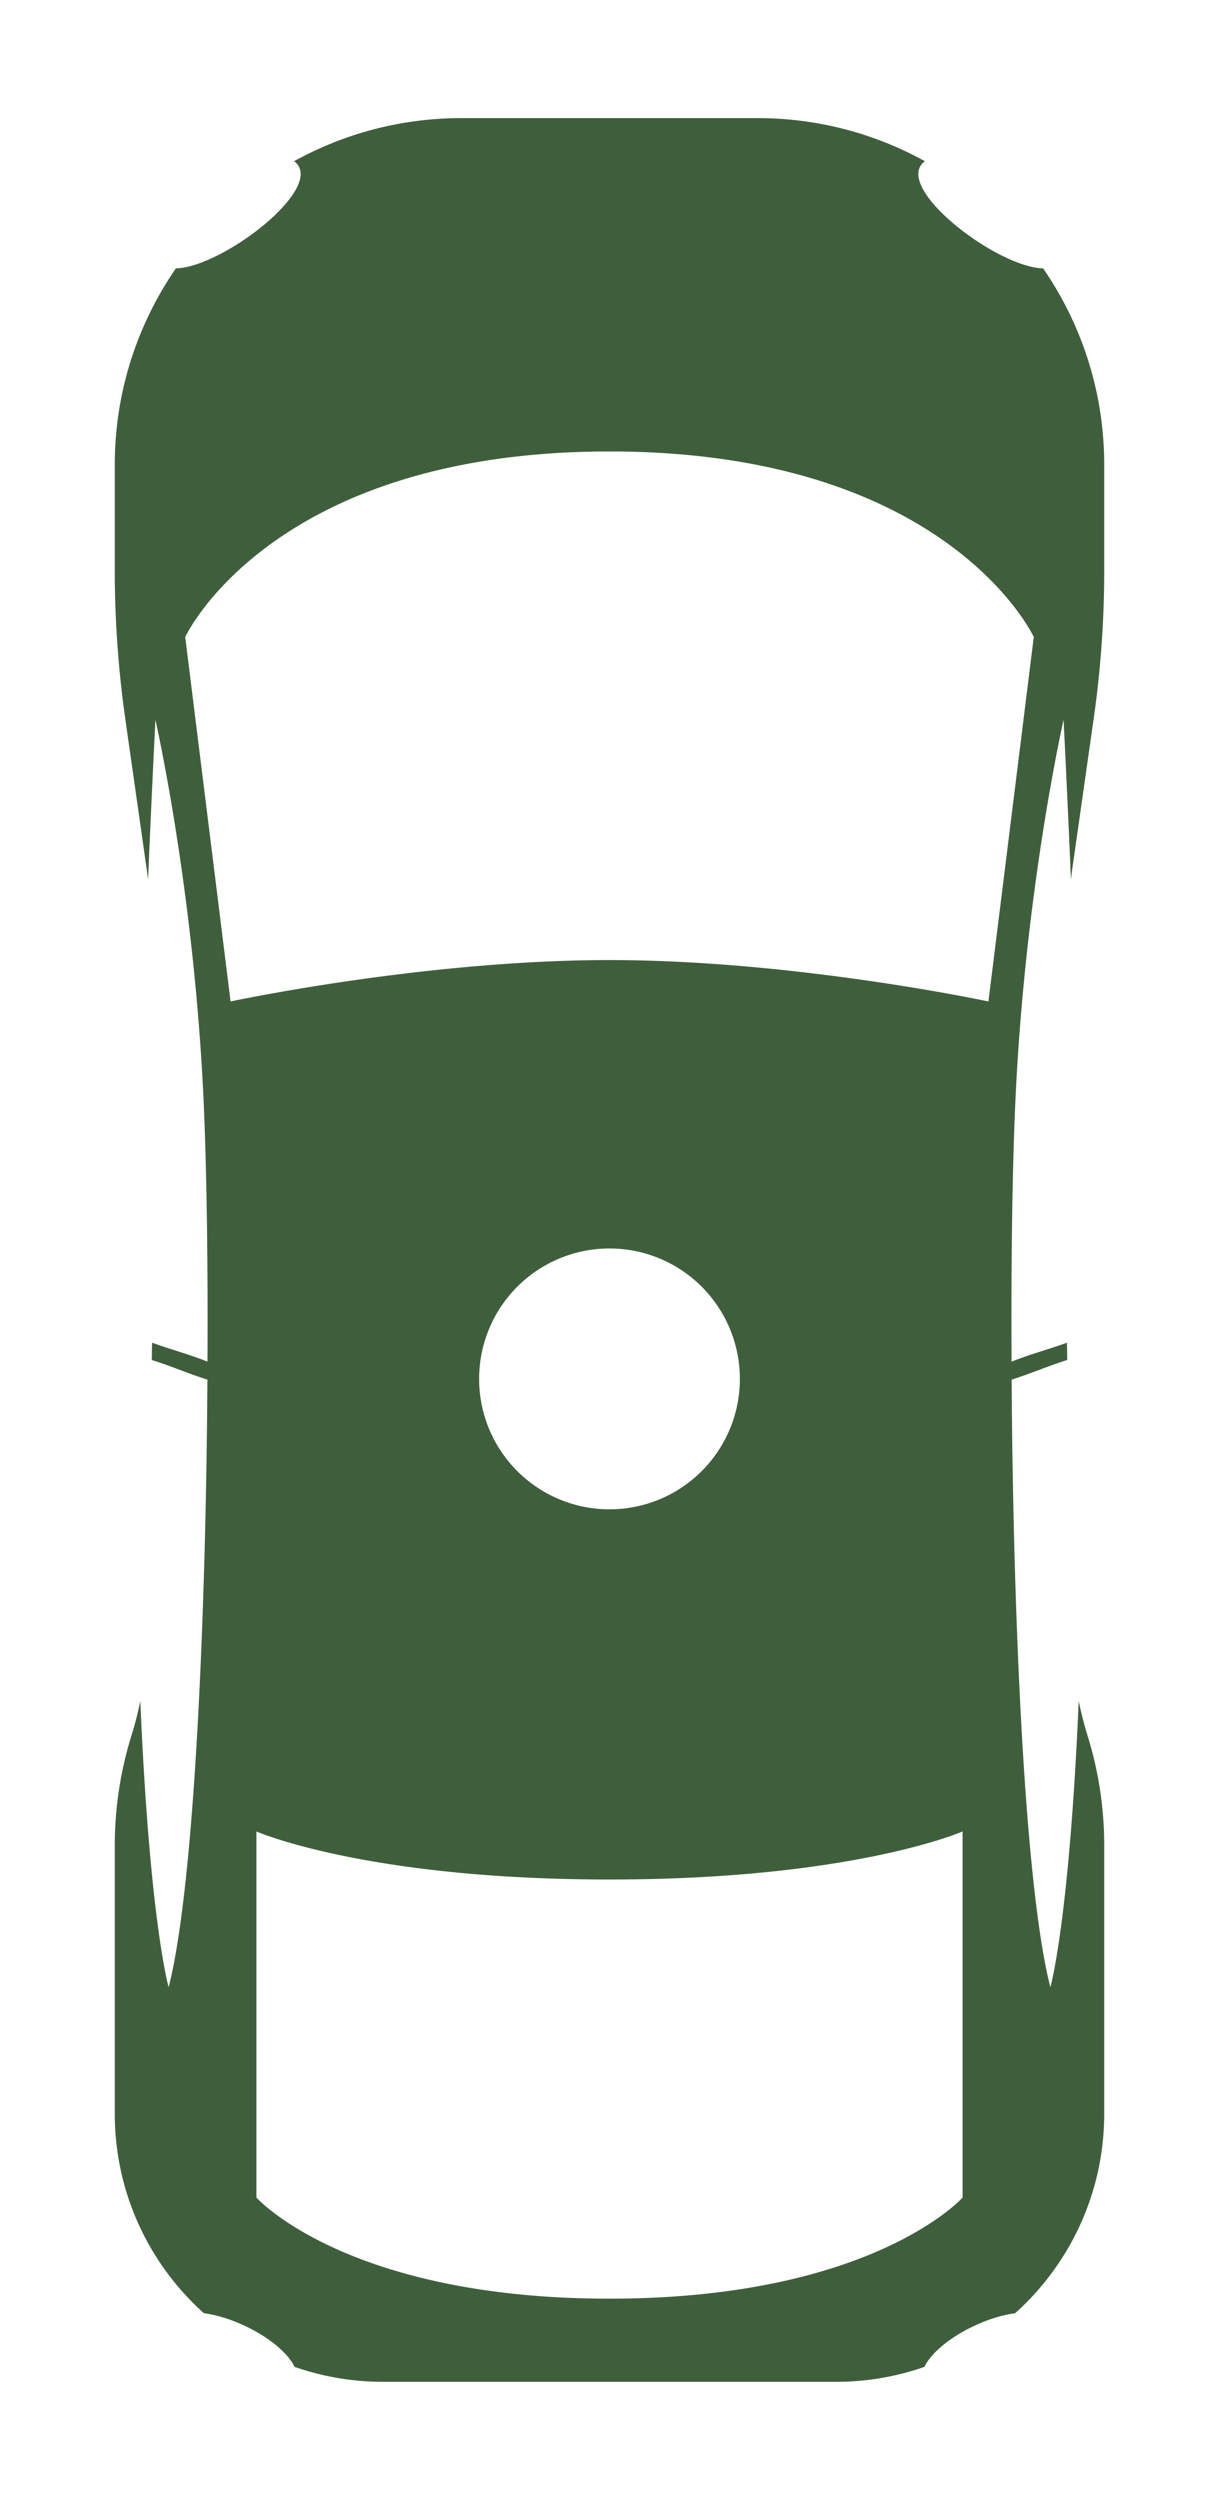 <?xml version="1.0" encoding="UTF-8" standalone="no"?>
<!-- Created with Inkscape (http://www.inkscape.org/) -->

<svg
   width="20mm"
   height="41mm"
   viewBox="0 0 20 41"
   version="1.1"
   id="svg5"
   xml:space="preserve"
   inkscape:version="1.2.1 (9c6d41e410, 2022-07-14)"
   sodipodi:docname="car-cu.svg"
   xmlns:inkscape="http://www.inkscape.org/namespaces/inkscape"
   xmlns:sodipodi="http://sodipodi.sourceforge.net/DTD/sodipodi-0.dtd"
   xmlns="http://www.w3.org/2000/svg"
   xmlns:svg="http://www.w3.org/2000/svg"><sodipodi:namedview
     id="namedview7"
     pagecolor="#ffffff"
     bordercolor="#666666"
     borderopacity="1.0"
     inkscape:showpageshadow="2"
     inkscape:pageopacity="0.0"
     inkscape:pagecheckerboard="0"
     inkscape:deskcolor="#d1d1d1"
     inkscape:document-units="mm"
     showgrid="false"
     inkscape:zoom="3.9124074"
     inkscape:cx="30.03266"
     inkscape:cy="92.270554"
     inkscape:window-width="1920"
     inkscape:window-height="1017"
     inkscape:window-x="1912"
     inkscape:window-y="-8"
     inkscape:window-maximized="1"
     inkscape:current-layer="layer1" /><defs
     id="defs2" /><g
     inkscape:label="Layer 1"
     inkscape:groupmode="layer"
     id="layer1"
     transform="translate(-48.869,-26.442)"><path
       id="path11856"
       style="fill:#3f5f3c;fill-opacity:1;stroke-width:0.227"
       d="M 56.441 28.379 C 55.445 28.379 54.508 28.636 53.694 29.086 C 53.696 29.088 53.699 29.089 53.701 29.091 C 54.232 29.506 52.529 30.823 51.754 30.844 C 51.123 31.76 50.752 32.87 50.752 34.067 L 50.752 35.798 C 50.752 36.611 50.81 37.423 50.924 38.228 L 51.264 40.614 C 51.277 40.699 51.288 40.785 51.298 40.87 C 51.334 40.031 51.373 39.162 51.419 38.247 C 51.419 38.247 52.044 40.991 52.207 44.442 C 52.257 45.519 52.282 47.025 52.273 48.773 C 51.968 48.65 51.664 48.572 51.364 48.462 L 51.359 48.746 C 51.666 48.841 51.971 48.974 52.272 49.068 C 52.248 52.897 52.062 57.368 51.636 59.032 C 51.636 59.032 51.326 57.965 51.171 54.339 C 51.132 54.531 51.083 54.721 51.025 54.908 C 50.844 55.491 50.752 56.098 50.752 56.708 L 50.752 61.105 C 50.752 62.406 51.317 63.574 52.214 64.379 C 52.416 64.405 52.654 64.476 52.896 64.591 C 53.298 64.781 53.599 65.041 53.701 65.258 C 54.156 65.417 54.643 65.504 55.151 65.504 L 62.587 65.504 C 63.095 65.504 63.582 65.417 64.036 65.259 C 64.138 65.041 64.44 64.781 64.843 64.591 C 65.084 64.476 65.321 64.406 65.523 64.38 C 66.421 63.574 66.986 62.406 66.986 61.105 L 66.986 56.708 C 66.986 56.098 66.894 55.491 66.713 54.908 C 66.655 54.72 66.607 54.53 66.567 54.339 C 66.412 57.965 66.102 59.032 66.102 59.032 C 65.676 57.368 65.49 52.897 65.467 49.068 C 65.768 48.974 66.072 48.841 66.379 48.746 L 66.375 48.462 C 66.074 48.572 65.77 48.65 65.466 48.773 C 65.456 47.025 65.481 45.519 65.531 44.442 C 65.694 40.991 66.319 38.247 66.319 38.247 C 66.365 39.16 66.404 40.028 66.44 40.865 C 66.45 40.781 66.461 40.697 66.473 40.614 L 66.813 38.228 C 66.928 37.423 66.986 36.611 66.986 35.798 L 66.986 34.067 C 66.986 32.87 66.615 31.76 65.984 30.844 C 65.208 30.822 63.506 29.506 64.037 29.091 C 64.039 29.089 64.042 29.088 64.044 29.086 C 63.23 28.636 62.294 28.379 61.297 28.379 L 56.441 28.379 z M 58.869 33.846 C 64.425 33.846 65.83 36.889 65.83 36.889 L 65.086 42.866 C 65.086 42.866 61.914 42.187 58.869 42.187 C 55.824 42.187 52.652 42.866 52.652 42.866 L 51.908 36.889 C 51.908 36.889 53.313 33.846 58.869 33.846 z M 58.869 46.917 A 2.139 2.139 0 0 1 61.008 49.056 A 2.139 2.139 0 0 1 58.869 51.195 A 2.139 2.139 0 0 1 56.73 49.056 A 2.139 2.139 0 0 1 58.869 46.917 z M 53.076 56.478 C 53.076 56.478 54.869 57.266 58.869 57.266 C 62.869 57.266 64.662 56.478 64.662 56.478 L 64.662 62.482 C 64.662 62.482 63.183 64.14 58.869 64.14 C 54.555 64.14 53.076 62.482 53.076 62.482 L 53.076 56.478 z " /></g></svg>
